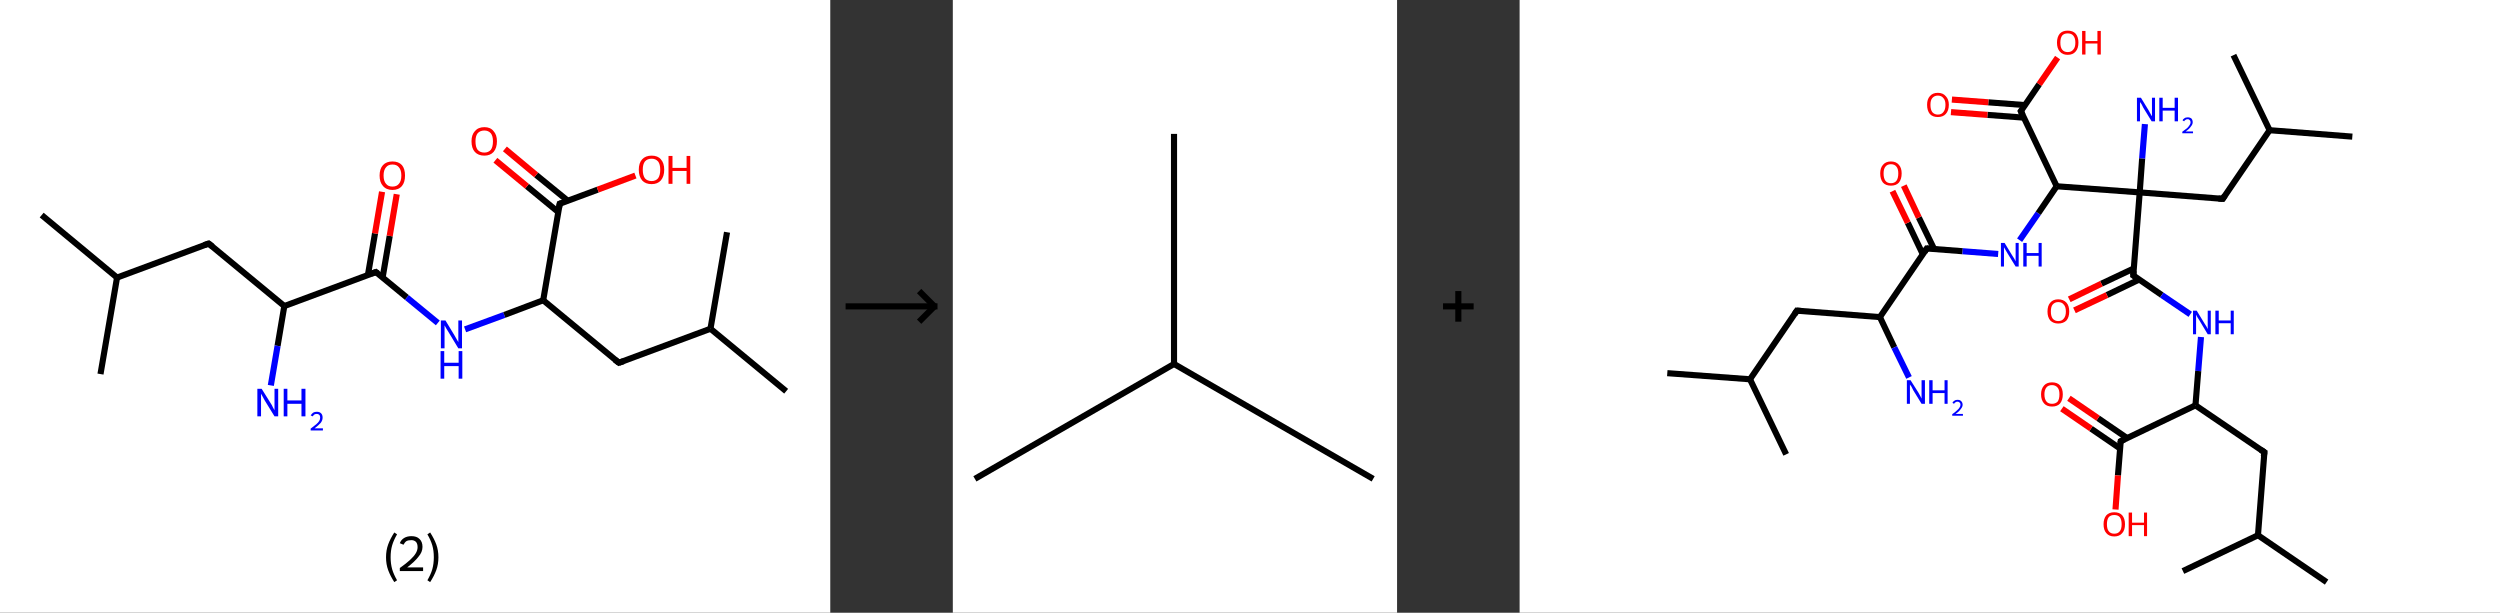 <?xml version='1.0' encoding='ASCII' standalone='yes'?>
<svg xmlns="http://www.w3.org/2000/svg" xmlns:xlink="http://www.w3.org/1999/xlink" version="1.1" width="816.0px" viewBox="0 0 816.0 200.0" height="200.0px">
  <rect x="0" y="0" width="816.0" height="200.0" fill="#333333" stroke="none"/>
  <g>
    <g transform="translate(0, 0) scale(1 1) "><!-- END OF HEADER -->
<rect style="opacity:1.0;fill:#FFFFFF;stroke:none" width="271.0" height="200.0" x="0.0" y="0.0"> </rect>
<path class="bond-0 atom-0 atom-1" d="M 13.6,70.2 L 38.2,90.6" style="fill:none;fill-rule:evenodd;stroke:#000000;stroke-width:2.0px;stroke-linecap:butt;stroke-linejoin:miter;stroke-opacity:1"/>
<path class="bond-1 atom-1 atom-2" d="M 38.2,90.6 L 32.8,122.1" style="fill:none;fill-rule:evenodd;stroke:#000000;stroke-width:2.0px;stroke-linecap:butt;stroke-linejoin:miter;stroke-opacity:1"/>
<path class="bond-2 atom-1 atom-3" d="M 38.2,90.6 L 68.1,79.5" style="fill:none;fill-rule:evenodd;stroke:#000000;stroke-width:2.0px;stroke-linecap:butt;stroke-linejoin:miter;stroke-opacity:1"/>
<path class="bond-3 atom-3 atom-4" d="M 68.1,79.5 L 92.8,99.9" style="fill:none;fill-rule:evenodd;stroke:#000000;stroke-width:2.0px;stroke-linecap:butt;stroke-linejoin:miter;stroke-opacity:1"/>
<path class="bond-4 atom-4 atom-5" d="M 92.8,99.9 L 90.6,112.9" style="fill:none;fill-rule:evenodd;stroke:#000000;stroke-width:2.0px;stroke-linecap:butt;stroke-linejoin:miter;stroke-opacity:1"/>
<path class="bond-4 atom-4 atom-5" d="M 90.6,112.9 L 88.4,125.8" style="fill:none;fill-rule:evenodd;stroke:#0000FF;stroke-width:2.0px;stroke-linecap:butt;stroke-linejoin:miter;stroke-opacity:1"/>
<path class="bond-5 atom-4 atom-6" d="M 92.8,99.9 L 122.7,88.8" style="fill:none;fill-rule:evenodd;stroke:#000000;stroke-width:2.0px;stroke-linecap:butt;stroke-linejoin:miter;stroke-opacity:1"/>
<path class="bond-6 atom-6 atom-7" d="M 124.9,90.5 L 127.2,77.0" style="fill:none;fill-rule:evenodd;stroke:#000000;stroke-width:2.0px;stroke-linecap:butt;stroke-linejoin:miter;stroke-opacity:1"/>
<path class="bond-6 atom-6 atom-7" d="M 127.2,77.0 L 129.5,63.4" style="fill:none;fill-rule:evenodd;stroke:#FF0000;stroke-width:2.0px;stroke-linecap:butt;stroke-linejoin:miter;stroke-opacity:1"/>
<path class="bond-6 atom-6 atom-7" d="M 120.1,89.7 L 122.4,76.2" style="fill:none;fill-rule:evenodd;stroke:#000000;stroke-width:2.0px;stroke-linecap:butt;stroke-linejoin:miter;stroke-opacity:1"/>
<path class="bond-6 atom-6 atom-7" d="M 122.4,76.2 L 124.7,62.6" style="fill:none;fill-rule:evenodd;stroke:#FF0000;stroke-width:2.0px;stroke-linecap:butt;stroke-linejoin:miter;stroke-opacity:1"/>
<path class="bond-7 atom-6 atom-8" d="M 122.7,88.8 L 132.8,97.1" style="fill:none;fill-rule:evenodd;stroke:#000000;stroke-width:2.0px;stroke-linecap:butt;stroke-linejoin:miter;stroke-opacity:1"/>
<path class="bond-7 atom-6 atom-8" d="M 132.8,97.1 L 142.9,105.4" style="fill:none;fill-rule:evenodd;stroke:#0000FF;stroke-width:2.0px;stroke-linecap:butt;stroke-linejoin:miter;stroke-opacity:1"/>
<path class="bond-8 atom-8 atom-9" d="M 151.8,107.5 L 164.6,102.8" style="fill:none;fill-rule:evenodd;stroke:#0000FF;stroke-width:2.0px;stroke-linecap:butt;stroke-linejoin:miter;stroke-opacity:1"/>
<path class="bond-8 atom-8 atom-9" d="M 164.6,102.8 L 177.3,98.0" style="fill:none;fill-rule:evenodd;stroke:#000000;stroke-width:2.0px;stroke-linecap:butt;stroke-linejoin:miter;stroke-opacity:1"/>
<path class="bond-9 atom-9 atom-10" d="M 177.3,98.0 L 202.0,118.4" style="fill:none;fill-rule:evenodd;stroke:#000000;stroke-width:2.0px;stroke-linecap:butt;stroke-linejoin:miter;stroke-opacity:1"/>
<path class="bond-10 atom-10 atom-11" d="M 202.0,118.4 L 231.9,107.3" style="fill:none;fill-rule:evenodd;stroke:#000000;stroke-width:2.0px;stroke-linecap:butt;stroke-linejoin:miter;stroke-opacity:1"/>
<path class="bond-11 atom-11 atom-12" d="M 231.9,107.3 L 256.6,127.7" style="fill:none;fill-rule:evenodd;stroke:#000000;stroke-width:2.0px;stroke-linecap:butt;stroke-linejoin:miter;stroke-opacity:1"/>
<path class="bond-12 atom-11 atom-13" d="M 231.9,107.3 L 237.3,75.8" style="fill:none;fill-rule:evenodd;stroke:#000000;stroke-width:2.0px;stroke-linecap:butt;stroke-linejoin:miter;stroke-opacity:1"/>
<path class="bond-13 atom-9 atom-14" d="M 177.3,98.0 L 182.7,66.5" style="fill:none;fill-rule:evenodd;stroke:#000000;stroke-width:2.0px;stroke-linecap:butt;stroke-linejoin:miter;stroke-opacity:1"/>
<path class="bond-14 atom-14 atom-15" d="M 185.3,65.5 L 175.0,57.1" style="fill:none;fill-rule:evenodd;stroke:#000000;stroke-width:2.0px;stroke-linecap:butt;stroke-linejoin:miter;stroke-opacity:1"/>
<path class="bond-14 atom-14 atom-15" d="M 175.0,57.1 L 164.8,48.6" style="fill:none;fill-rule:evenodd;stroke:#FF0000;stroke-width:2.0px;stroke-linecap:butt;stroke-linejoin:miter;stroke-opacity:1"/>
<path class="bond-14 atom-14 atom-15" d="M 182.2,69.2 L 172.0,60.8" style="fill:none;fill-rule:evenodd;stroke:#000000;stroke-width:2.0px;stroke-linecap:butt;stroke-linejoin:miter;stroke-opacity:1"/>
<path class="bond-14 atom-14 atom-15" d="M 172.0,60.8 L 161.7,52.3" style="fill:none;fill-rule:evenodd;stroke:#FF0000;stroke-width:2.0px;stroke-linecap:butt;stroke-linejoin:miter;stroke-opacity:1"/>
<path class="bond-15 atom-14 atom-16" d="M 182.7,66.5 L 195.1,61.9" style="fill:none;fill-rule:evenodd;stroke:#000000;stroke-width:2.0px;stroke-linecap:butt;stroke-linejoin:miter;stroke-opacity:1"/>
<path class="bond-15 atom-14 atom-16" d="M 195.1,61.9 L 207.4,57.3" style="fill:none;fill-rule:evenodd;stroke:#FF0000;stroke-width:2.0px;stroke-linecap:butt;stroke-linejoin:miter;stroke-opacity:1"/>
<path d="M 66.6,80.0 L 68.1,79.5 L 69.4,80.5" style="fill:none;stroke:#000000;stroke-width:2.0px;stroke-linecap:butt;stroke-linejoin:miter;stroke-opacity:1;"/>
<path d="M 121.2,89.3 L 122.7,88.8 L 123.2,89.2" style="fill:none;stroke:#000000;stroke-width:2.0px;stroke-linecap:butt;stroke-linejoin:miter;stroke-opacity:1;"/>
<path d="M 200.7,117.4 L 202.0,118.4 L 203.5,117.9" style="fill:none;stroke:#000000;stroke-width:2.0px;stroke-linecap:butt;stroke-linejoin:miter;stroke-opacity:1;"/>
<path d="M 182.4,68.1 L 182.7,66.5 L 183.3,66.3" style="fill:none;stroke:#000000;stroke-width:2.0px;stroke-linecap:butt;stroke-linejoin:miter;stroke-opacity:1;"/>
<path class="atom-5" d="M 85.4 126.9 L 88.4 131.7 Q 88.7 132.1, 89.1 133.0 Q 89.6 133.9, 89.6 133.9 L 89.6 126.9 L 90.8 126.9 L 90.8 135.9 L 89.6 135.9 L 86.4 130.7 Q 86.1 130.1, 85.7 129.4 Q 85.3 128.7, 85.2 128.5 L 85.2 135.9 L 84.0 135.9 L 84.0 126.9 L 85.4 126.9 " fill="#0000FF"/>
<path class="atom-5" d="M 92.6 126.9 L 93.8 126.9 L 93.8 130.7 L 98.4 130.7 L 98.4 126.9 L 99.7 126.9 L 99.7 135.9 L 98.4 135.9 L 98.4 131.8 L 93.8 131.8 L 93.8 135.9 L 92.6 135.9 L 92.6 126.9 " fill="#0000FF"/>
<path class="atom-5" d="M 101.4 135.6 Q 101.7 135.1, 102.2 134.7 Q 102.7 134.4, 103.4 134.4 Q 104.3 134.4, 104.8 134.9 Q 105.3 135.4, 105.3 136.3 Q 105.3 137.2, 104.7 138.0 Q 104.0 138.8, 102.7 139.8 L 105.4 139.8 L 105.4 140.5 L 101.4 140.5 L 101.4 139.9 Q 102.5 139.1, 103.2 138.5 Q 103.9 137.9, 104.2 137.4 Q 104.5 136.9, 104.5 136.3 Q 104.5 135.7, 104.2 135.4 Q 103.9 135.1, 103.4 135.1 Q 102.9 135.1, 102.6 135.3 Q 102.3 135.5, 102.1 135.9 L 101.4 135.6 " fill="#0000FF"/>
<path class="atom-7" d="M 123.9 57.3 Q 123.9 55.1, 125.0 53.9 Q 126.1 52.7, 128.1 52.7 Q 130.1 52.7, 131.2 53.9 Q 132.2 55.1, 132.2 57.3 Q 132.2 59.5, 131.2 60.7 Q 130.1 62.0, 128.1 62.0 Q 126.1 62.0, 125.0 60.7 Q 123.9 59.5, 123.9 57.3 M 128.1 60.9 Q 129.5 60.9, 130.2 60.0 Q 131.0 59.1, 131.0 57.3 Q 131.0 55.5, 130.2 54.6 Q 129.5 53.7, 128.1 53.7 Q 126.7 53.7, 126.0 54.6 Q 125.2 55.5, 125.2 57.3 Q 125.2 59.1, 126.0 60.0 Q 126.7 60.9, 128.1 60.9 " fill="#FF0000"/>
<path class="atom-8" d="M 145.4 104.6 L 148.3 109.4 Q 148.6 109.9, 149.1 110.8 Q 149.6 111.6, 149.6 111.7 L 149.6 104.6 L 150.8 104.6 L 150.8 113.7 L 149.6 113.7 L 146.4 108.4 Q 146.0 107.8, 145.6 107.1 Q 145.2 106.4, 145.1 106.2 L 145.1 113.7 L 143.9 113.7 L 143.9 104.6 L 145.4 104.6 " fill="#0000FF"/>
<path class="atom-8" d="M 143.8 114.6 L 145.0 114.6 L 145.0 118.4 L 149.7 118.4 L 149.7 114.6 L 150.9 114.6 L 150.9 123.6 L 149.7 123.6 L 149.7 119.5 L 145.0 119.5 L 145.0 123.6 L 143.8 123.6 L 143.8 114.6 " fill="#0000FF"/>
<path class="atom-15" d="M 153.9 46.1 Q 153.9 44.0, 155.0 42.8 Q 156.1 41.5, 158.1 41.5 Q 160.1 41.5, 161.1 42.8 Q 162.2 44.0, 162.2 46.1 Q 162.2 48.3, 161.1 49.6 Q 160.0 50.8, 158.1 50.8 Q 156.1 50.8, 155.0 49.6 Q 153.9 48.4, 153.9 46.1 M 158.1 49.8 Q 159.4 49.8, 160.2 48.9 Q 160.9 48.0, 160.9 46.1 Q 160.9 44.4, 160.2 43.5 Q 159.4 42.6, 158.1 42.6 Q 156.7 42.6, 155.9 43.5 Q 155.2 44.4, 155.2 46.1 Q 155.2 48.0, 155.9 48.9 Q 156.7 49.8, 158.1 49.8 " fill="#FF0000"/>
<path class="atom-16" d="M 208.5 55.4 Q 208.5 53.2, 209.6 52.0 Q 210.7 50.8, 212.7 50.8 Q 214.7 50.8, 215.7 52.0 Q 216.8 53.2, 216.8 55.4 Q 216.8 57.6, 215.7 58.9 Q 214.6 60.1, 212.7 60.1 Q 210.7 60.1, 209.6 58.9 Q 208.5 57.6, 208.5 55.4 M 212.7 59.1 Q 214.0 59.1, 214.8 58.2 Q 215.5 57.2, 215.5 55.4 Q 215.5 53.6, 214.8 52.7 Q 214.0 51.8, 212.7 51.8 Q 211.3 51.8, 210.5 52.7 Q 209.8 53.6, 209.8 55.4 Q 209.8 57.2, 210.5 58.2 Q 211.3 59.1, 212.7 59.1 " fill="#FF0000"/>
<path class="atom-16" d="M 218.2 50.9 L 219.5 50.9 L 219.5 54.8 L 224.1 54.8 L 224.1 50.9 L 225.3 50.9 L 225.3 60.0 L 224.1 60.0 L 224.1 55.8 L 219.5 55.8 L 219.5 60.0 L 218.2 60.0 L 218.2 50.9 " fill="#FF0000"/>
<path class="legend" d="M 126.0 181.9 Q 126.0 179.6, 126.7 177.7 Q 127.4 175.8, 128.7 173.8 L 129.6 174.4 Q 128.5 176.3, 128.0 178.0 Q 127.5 179.7, 127.5 181.9 Q 127.5 184.0, 128.0 185.8 Q 128.5 187.5, 129.6 189.4 L 128.7 190.0 Q 127.4 188.0, 126.7 186.1 Q 126.0 184.2, 126.0 181.9 " fill="#000000"/>
<path class="legend" d="M 130.5 177.3 Q 130.9 176.2, 131.9 175.6 Q 132.9 175.0, 134.3 175.0 Q 136.0 175.0, 136.9 175.9 Q 137.9 176.8, 137.9 178.5 Q 137.9 180.2, 136.6 181.7 Q 135.4 183.3, 132.9 185.2 L 138.1 185.2 L 138.1 186.4 L 130.5 186.4 L 130.5 185.4 Q 132.6 183.9, 133.8 182.8 Q 135.1 181.6, 135.7 180.6 Q 136.3 179.6, 136.3 178.6 Q 136.3 177.5, 135.8 176.9 Q 135.2 176.3, 134.3 176.3 Q 133.3 176.3, 132.7 176.6 Q 132.1 177.0, 131.7 177.8 L 130.5 177.3 " fill="#000000"/>
<path class="legend" d="M 143.1 181.9 Q 143.1 184.2, 142.4 186.1 Q 141.7 188.0, 140.4 190.0 L 139.5 189.4 Q 140.6 187.5, 141.1 185.8 Q 141.6 184.0, 141.6 181.9 Q 141.6 179.7, 141.1 178.0 Q 140.6 176.3, 139.5 174.4 L 140.4 173.8 Q 141.7 175.8, 142.4 177.7 Q 143.1 179.6, 143.1 181.9 " fill="#000000"/>
</g>
    <g transform="translate(271.0, 0) scale(1 1) "><line x1="5" y1="100" x2="35" y2="100" style="stroke:rgb(0,0,0);stroke-width:2"/>
  <line x1="34" y1="100" x2="29" y2="95" style="stroke:rgb(0,0,0);stroke-width:2"/>
  <line x1="34" y1="100" x2="29" y2="105" style="stroke:rgb(0,0,0);stroke-width:2"/>
</g>
    <g transform="translate(311.0, 0) scale(1 1) "><!-- END OF HEADER -->
<rect style="opacity:1.0;fill:#FFFFFF;stroke:none" width="145.0" height="200.0" x="0.0" y="0.0"> </rect>
<path class="bond-0 atom-0 atom-1" d="M 7.2,156.3 L 72.2,118.8" style="fill:none;fill-rule:evenodd;stroke:#000000;stroke-width:2.0px;stroke-linecap:butt;stroke-linejoin:miter;stroke-opacity:1"/>
<path class="bond-1 atom-1 atom-2" d="M 72.2,118.8 L 137.2,156.3" style="fill:none;fill-rule:evenodd;stroke:#000000;stroke-width:2.0px;stroke-linecap:butt;stroke-linejoin:miter;stroke-opacity:1"/>
<path class="bond-2 atom-1 atom-3" d="M 72.2,118.8 L 72.2,43.7" style="fill:none;fill-rule:evenodd;stroke:#000000;stroke-width:2.0px;stroke-linecap:butt;stroke-linejoin:miter;stroke-opacity:1"/>
</g>
    <g transform="translate(456.0, 0) scale(1 1) "><line x1="15" y1="100" x2="25" y2="100" style="stroke:rgb(0,0,0);stroke-width:2"/>
  <line x1="20" y1="95" x2="20" y2="105" style="stroke:rgb(0,0,0);stroke-width:2"/>
</g>
    <g transform="translate(496.0, 0) scale(1 1) "><!-- END OF HEADER -->
<rect style="opacity:1.0;fill:#FFFFFF;stroke:none" width="320.0" height="200.0" x="0.0" y="0.0"> </rect>
<path class="bond-0 atom-0 atom-1" d="M 48.2,121.8 L 75.2,123.8" style="fill:none;fill-rule:evenodd;stroke:#000000;stroke-width:2.0px;stroke-linecap:butt;stroke-linejoin:miter;stroke-opacity:1"/>
<path class="bond-1 atom-1 atom-2" d="M 75.2,123.8 L 87.0,148.3" style="fill:none;fill-rule:evenodd;stroke:#000000;stroke-width:2.0px;stroke-linecap:butt;stroke-linejoin:miter;stroke-opacity:1"/>
<path class="bond-2 atom-1 atom-3" d="M 75.2,123.8 L 90.5,101.4" style="fill:none;fill-rule:evenodd;stroke:#000000;stroke-width:2.0px;stroke-linecap:butt;stroke-linejoin:miter;stroke-opacity:1"/>
<path class="bond-3 atom-3 atom-4" d="M 90.5,101.4 L 117.6,103.5" style="fill:none;fill-rule:evenodd;stroke:#000000;stroke-width:2.0px;stroke-linecap:butt;stroke-linejoin:miter;stroke-opacity:1"/>
<path class="bond-4 atom-4 atom-5" d="M 117.6,103.5 L 122.3,113.4" style="fill:none;fill-rule:evenodd;stroke:#000000;stroke-width:2.0px;stroke-linecap:butt;stroke-linejoin:miter;stroke-opacity:1"/>
<path class="bond-4 atom-4 atom-5" d="M 122.3,113.4 L 127.1,123.2" style="fill:none;fill-rule:evenodd;stroke:#0000FF;stroke-width:2.0px;stroke-linecap:butt;stroke-linejoin:miter;stroke-opacity:1"/>
<path class="bond-5 atom-4 atom-6" d="M 117.6,103.5 L 132.9,81.1" style="fill:none;fill-rule:evenodd;stroke:#000000;stroke-width:2.0px;stroke-linecap:butt;stroke-linejoin:miter;stroke-opacity:1"/>
<path class="bond-6 atom-6 atom-7" d="M 135.3,81.3 L 130.3,71.0" style="fill:none;fill-rule:evenodd;stroke:#000000;stroke-width:2.0px;stroke-linecap:butt;stroke-linejoin:miter;stroke-opacity:1"/>
<path class="bond-6 atom-6 atom-7" d="M 130.3,71.0 L 125.4,60.6" style="fill:none;fill-rule:evenodd;stroke:#FF0000;stroke-width:2.0px;stroke-linecap:butt;stroke-linejoin:miter;stroke-opacity:1"/>
<path class="bond-6 atom-6 atom-7" d="M 131.6,83.0 L 126.7,72.7" style="fill:none;fill-rule:evenodd;stroke:#000000;stroke-width:2.0px;stroke-linecap:butt;stroke-linejoin:miter;stroke-opacity:1"/>
<path class="bond-6 atom-6 atom-7" d="M 126.7,72.7 L 121.7,62.4" style="fill:none;fill-rule:evenodd;stroke:#FF0000;stroke-width:2.0px;stroke-linecap:butt;stroke-linejoin:miter;stroke-opacity:1"/>
<path class="bond-7 atom-6 atom-8" d="M 132.9,81.1 L 144.6,82.0" style="fill:none;fill-rule:evenodd;stroke:#000000;stroke-width:2.0px;stroke-linecap:butt;stroke-linejoin:miter;stroke-opacity:1"/>
<path class="bond-7 atom-6 atom-8" d="M 144.6,82.0 L 156.2,82.9" style="fill:none;fill-rule:evenodd;stroke:#0000FF;stroke-width:2.0px;stroke-linecap:butt;stroke-linejoin:miter;stroke-opacity:1"/>
<path class="bond-8 atom-8 atom-9" d="M 163.2,78.4 L 169.3,69.6" style="fill:none;fill-rule:evenodd;stroke:#0000FF;stroke-width:2.0px;stroke-linecap:butt;stroke-linejoin:miter;stroke-opacity:1"/>
<path class="bond-8 atom-8 atom-9" d="M 169.3,69.6 L 175.3,60.8" style="fill:none;fill-rule:evenodd;stroke:#000000;stroke-width:2.0px;stroke-linecap:butt;stroke-linejoin:miter;stroke-opacity:1"/>
<path class="bond-9 atom-9 atom-10" d="M 175.3,60.8 L 163.6,36.3" style="fill:none;fill-rule:evenodd;stroke:#000000;stroke-width:2.0px;stroke-linecap:butt;stroke-linejoin:miter;stroke-opacity:1"/>
<path class="bond-10 atom-10 atom-11" d="M 164.9,34.3 L 153.0,33.4" style="fill:none;fill-rule:evenodd;stroke:#000000;stroke-width:2.0px;stroke-linecap:butt;stroke-linejoin:miter;stroke-opacity:1"/>
<path class="bond-10 atom-10 atom-11" d="M 153.0,33.4 L 141.1,32.5" style="fill:none;fill-rule:evenodd;stroke:#FF0000;stroke-width:2.0px;stroke-linecap:butt;stroke-linejoin:miter;stroke-opacity:1"/>
<path class="bond-10 atom-10 atom-11" d="M 164.6,38.4 L 152.7,37.5" style="fill:none;fill-rule:evenodd;stroke:#000000;stroke-width:2.0px;stroke-linecap:butt;stroke-linejoin:miter;stroke-opacity:1"/>
<path class="bond-10 atom-10 atom-11" d="M 152.7,37.5 L 140.8,36.6" style="fill:none;fill-rule:evenodd;stroke:#FF0000;stroke-width:2.0px;stroke-linecap:butt;stroke-linejoin:miter;stroke-opacity:1"/>
<path class="bond-11 atom-10 atom-12" d="M 163.6,36.3 L 169.6,27.5" style="fill:none;fill-rule:evenodd;stroke:#000000;stroke-width:2.0px;stroke-linecap:butt;stroke-linejoin:miter;stroke-opacity:1"/>
<path class="bond-11 atom-10 atom-12" d="M 169.6,27.5 L 175.6,18.8" style="fill:none;fill-rule:evenodd;stroke:#FF0000;stroke-width:2.0px;stroke-linecap:butt;stroke-linejoin:miter;stroke-opacity:1"/>
<path class="bond-12 atom-9 atom-13" d="M 175.3,60.8 L 202.4,62.8" style="fill:none;fill-rule:evenodd;stroke:#000000;stroke-width:2.0px;stroke-linecap:butt;stroke-linejoin:miter;stroke-opacity:1"/>
<path class="bond-13 atom-13 atom-14" d="M 202.4,62.8 L 203.2,51.7" style="fill:none;fill-rule:evenodd;stroke:#000000;stroke-width:2.0px;stroke-linecap:butt;stroke-linejoin:miter;stroke-opacity:1"/>
<path class="bond-13 atom-13 atom-14" d="M 203.2,51.7 L 204.1,40.5" style="fill:none;fill-rule:evenodd;stroke:#0000FF;stroke-width:2.0px;stroke-linecap:butt;stroke-linejoin:miter;stroke-opacity:1"/>
<path class="bond-14 atom-13 atom-15" d="M 202.4,62.8 L 229.5,64.9" style="fill:none;fill-rule:evenodd;stroke:#000000;stroke-width:2.0px;stroke-linecap:butt;stroke-linejoin:miter;stroke-opacity:1"/>
<path class="bond-15 atom-15 atom-16" d="M 229.5,64.9 L 244.8,42.5" style="fill:none;fill-rule:evenodd;stroke:#000000;stroke-width:2.0px;stroke-linecap:butt;stroke-linejoin:miter;stroke-opacity:1"/>
<path class="bond-16 atom-16 atom-17" d="M 244.8,42.5 L 271.8,44.6" style="fill:none;fill-rule:evenodd;stroke:#000000;stroke-width:2.0px;stroke-linecap:butt;stroke-linejoin:miter;stroke-opacity:1"/>
<path class="bond-17 atom-16 atom-18" d="M 244.8,42.5 L 233.0,18.0" style="fill:none;fill-rule:evenodd;stroke:#000000;stroke-width:2.0px;stroke-linecap:butt;stroke-linejoin:miter;stroke-opacity:1"/>
<path class="bond-18 atom-13 atom-19" d="M 202.4,62.8 L 200.3,89.9" style="fill:none;fill-rule:evenodd;stroke:#000000;stroke-width:2.0px;stroke-linecap:butt;stroke-linejoin:miter;stroke-opacity:1"/>
<path class="bond-19 atom-19 atom-20" d="M 200.5,87.6 L 189.9,92.6" style="fill:none;fill-rule:evenodd;stroke:#000000;stroke-width:2.0px;stroke-linecap:butt;stroke-linejoin:miter;stroke-opacity:1"/>
<path class="bond-19 atom-19 atom-20" d="M 189.9,92.6 L 179.4,97.7" style="fill:none;fill-rule:evenodd;stroke:#FF0000;stroke-width:2.0px;stroke-linecap:butt;stroke-linejoin:miter;stroke-opacity:1"/>
<path class="bond-19 atom-19 atom-20" d="M 202.3,91.2 L 191.7,96.3" style="fill:none;fill-rule:evenodd;stroke:#000000;stroke-width:2.0px;stroke-linecap:butt;stroke-linejoin:miter;stroke-opacity:1"/>
<path class="bond-19 atom-19 atom-20" d="M 191.7,96.3 L 181.1,101.3" style="fill:none;fill-rule:evenodd;stroke:#FF0000;stroke-width:2.0px;stroke-linecap:butt;stroke-linejoin:miter;stroke-opacity:1"/>
<path class="bond-20 atom-19 atom-21" d="M 200.3,89.9 L 209.6,96.3" style="fill:none;fill-rule:evenodd;stroke:#000000;stroke-width:2.0px;stroke-linecap:butt;stroke-linejoin:miter;stroke-opacity:1"/>
<path class="bond-20 atom-19 atom-21" d="M 209.6,96.3 L 218.9,102.6" style="fill:none;fill-rule:evenodd;stroke:#0000FF;stroke-width:2.0px;stroke-linecap:butt;stroke-linejoin:miter;stroke-opacity:1"/>
<path class="bond-21 atom-21 atom-22" d="M 222.4,110.0 L 221.5,121.1" style="fill:none;fill-rule:evenodd;stroke:#0000FF;stroke-width:2.0px;stroke-linecap:butt;stroke-linejoin:miter;stroke-opacity:1"/>
<path class="bond-21 atom-21 atom-22" d="M 221.5,121.1 L 220.6,132.3" style="fill:none;fill-rule:evenodd;stroke:#000000;stroke-width:2.0px;stroke-linecap:butt;stroke-linejoin:miter;stroke-opacity:1"/>
<path class="bond-22 atom-22 atom-23" d="M 220.6,132.3 L 243.1,147.6" style="fill:none;fill-rule:evenodd;stroke:#000000;stroke-width:2.0px;stroke-linecap:butt;stroke-linejoin:miter;stroke-opacity:1"/>
<path class="bond-23 atom-23 atom-24" d="M 243.1,147.6 L 241.0,174.7" style="fill:none;fill-rule:evenodd;stroke:#000000;stroke-width:2.0px;stroke-linecap:butt;stroke-linejoin:miter;stroke-opacity:1"/>
<path class="bond-24 atom-24 atom-25" d="M 241.0,174.7 L 263.4,190.0" style="fill:none;fill-rule:evenodd;stroke:#000000;stroke-width:2.0px;stroke-linecap:butt;stroke-linejoin:miter;stroke-opacity:1"/>
<path class="bond-25 atom-24 atom-26" d="M 241.0,174.7 L 216.5,186.4" style="fill:none;fill-rule:evenodd;stroke:#000000;stroke-width:2.0px;stroke-linecap:butt;stroke-linejoin:miter;stroke-opacity:1"/>
<path class="bond-26 atom-22 atom-27" d="M 220.6,132.3 L 196.2,144.0" style="fill:none;fill-rule:evenodd;stroke:#000000;stroke-width:2.0px;stroke-linecap:butt;stroke-linejoin:miter;stroke-opacity:1"/>
<path class="bond-27 atom-27 atom-28" d="M 198.3,143.0 L 188.8,136.5" style="fill:none;fill-rule:evenodd;stroke:#000000;stroke-width:2.0px;stroke-linecap:butt;stroke-linejoin:miter;stroke-opacity:1"/>
<path class="bond-27 atom-27 atom-28" d="M 188.8,136.5 L 179.3,130.0" style="fill:none;fill-rule:evenodd;stroke:#FF0000;stroke-width:2.0px;stroke-linecap:butt;stroke-linejoin:miter;stroke-opacity:1"/>
<path class="bond-27 atom-27 atom-28" d="M 196.0,146.4 L 186.5,139.9" style="fill:none;fill-rule:evenodd;stroke:#000000;stroke-width:2.0px;stroke-linecap:butt;stroke-linejoin:miter;stroke-opacity:1"/>
<path class="bond-27 atom-27 atom-28" d="M 186.5,139.9 L 177.0,133.4" style="fill:none;fill-rule:evenodd;stroke:#FF0000;stroke-width:2.0px;stroke-linecap:butt;stroke-linejoin:miter;stroke-opacity:1"/>
<path class="bond-28 atom-27 atom-29" d="M 196.2,144.0 L 195.3,155.2" style="fill:none;fill-rule:evenodd;stroke:#000000;stroke-width:2.0px;stroke-linecap:butt;stroke-linejoin:miter;stroke-opacity:1"/>
<path class="bond-28 atom-27 atom-29" d="M 195.3,155.2 L 194.5,166.3" style="fill:none;fill-rule:evenodd;stroke:#FF0000;stroke-width:2.0px;stroke-linecap:butt;stroke-linejoin:miter;stroke-opacity:1"/>
<path d="M 89.8,102.5 L 90.5,101.4 L 91.9,101.5" style="fill:none;stroke:#000000;stroke-width:2.0px;stroke-linecap:butt;stroke-linejoin:miter;stroke-opacity:1;"/>
<path d="M 132.2,82.2 L 132.9,81.1 L 133.5,81.1" style="fill:none;stroke:#000000;stroke-width:2.0px;stroke-linecap:butt;stroke-linejoin:miter;stroke-opacity:1;"/>
<path d="M 164.2,37.5 L 163.6,36.3 L 163.9,35.9" style="fill:none;stroke:#000000;stroke-width:2.0px;stroke-linecap:butt;stroke-linejoin:miter;stroke-opacity:1;"/>
<path d="M 228.1,64.8 L 229.5,64.9 L 230.2,63.8" style="fill:none;stroke:#000000;stroke-width:2.0px;stroke-linecap:butt;stroke-linejoin:miter;stroke-opacity:1;"/>
<path d="M 200.4,88.5 L 200.3,89.9 L 200.8,90.2" style="fill:none;stroke:#000000;stroke-width:2.0px;stroke-linecap:butt;stroke-linejoin:miter;stroke-opacity:1;"/>
<path d="M 241.9,146.8 L 243.1,147.6 L 242.9,149.0" style="fill:none;stroke:#000000;stroke-width:2.0px;stroke-linecap:butt;stroke-linejoin:miter;stroke-opacity:1;"/>
<path d="M 197.4,143.4 L 196.2,144.0 L 196.1,144.6" style="fill:none;stroke:#000000;stroke-width:2.0px;stroke-linecap:butt;stroke-linejoin:miter;stroke-opacity:1;"/>
<path class="atom-5" d="M 127.6 124.1 L 130.2 128.2 Q 130.4 128.6, 130.8 129.3 Q 131.2 130.1, 131.2 130.1 L 131.2 124.1 L 132.3 124.1 L 132.3 131.8 L 131.2 131.8 L 128.5 127.4 Q 128.2 126.8, 127.9 126.2 Q 127.5 125.6, 127.4 125.5 L 127.4 131.8 L 126.4 131.8 L 126.4 124.1 L 127.6 124.1 " fill="#0000FF"/>
<path class="atom-5" d="M 133.7 124.1 L 134.8 124.1 L 134.8 127.4 L 138.7 127.4 L 138.7 124.1 L 139.7 124.1 L 139.7 131.8 L 138.7 131.8 L 138.7 128.3 L 134.8 128.3 L 134.8 131.8 L 133.7 131.8 L 133.7 124.1 " fill="#0000FF"/>
<path class="atom-5" d="M 141.3 131.5 Q 141.4 131.1, 141.9 130.8 Q 142.3 130.5, 142.9 130.5 Q 143.7 130.5, 144.1 130.9 Q 144.6 131.4, 144.6 132.1 Q 144.6 132.8, 144.0 133.5 Q 143.5 134.3, 142.3 135.1 L 144.7 135.1 L 144.7 135.7 L 141.2 135.7 L 141.2 135.2 Q 142.2 134.5, 142.7 134.0 Q 143.3 133.5, 143.6 133.0 Q 143.9 132.6, 143.9 132.1 Q 143.9 131.6, 143.6 131.4 Q 143.4 131.1, 142.9 131.1 Q 142.5 131.1, 142.3 131.3 Q 142.0 131.4, 141.8 131.8 L 141.3 131.5 " fill="#0000FF"/>
<path class="atom-7" d="M 117.7 56.6 Q 117.7 54.8, 118.6 53.8 Q 119.5 52.7, 121.2 52.7 Q 122.9 52.7, 123.8 53.8 Q 124.7 54.8, 124.7 56.6 Q 124.7 58.5, 123.8 59.6 Q 122.9 60.6, 121.2 60.6 Q 119.5 60.6, 118.6 59.6 Q 117.7 58.5, 117.7 56.6 M 121.2 59.8 Q 122.4 59.8, 123.0 59.0 Q 123.6 58.2, 123.6 56.6 Q 123.6 55.1, 123.0 54.4 Q 122.4 53.6, 121.2 53.6 Q 120.0 53.6, 119.4 54.4 Q 118.8 55.1, 118.8 56.6 Q 118.8 58.2, 119.4 59.0 Q 120.0 59.8, 121.2 59.8 " fill="#FF0000"/>
<path class="atom-8" d="M 158.3 79.3 L 160.8 83.4 Q 161.1 83.8, 161.5 84.5 Q 161.9 85.2, 161.9 85.3 L 161.9 79.3 L 162.9 79.3 L 162.9 87.0 L 161.9 87.0 L 159.2 82.6 Q 158.8 82.0, 158.5 81.4 Q 158.2 80.8, 158.1 80.7 L 158.1 87.0 L 157.1 87.0 L 157.1 79.3 L 158.3 79.3 " fill="#0000FF"/>
<path class="atom-8" d="M 164.4 79.3 L 165.5 79.3 L 165.5 82.6 L 169.4 82.6 L 169.4 79.3 L 170.4 79.3 L 170.4 87.0 L 169.4 87.0 L 169.4 83.5 L 165.5 83.5 L 165.5 87.0 L 164.4 87.0 L 164.4 79.3 " fill="#0000FF"/>
<path class="atom-11" d="M 133.0 34.2 Q 133.0 32.4, 133.9 31.4 Q 134.8 30.3, 136.5 30.3 Q 138.2 30.3, 139.1 31.4 Q 140.1 32.4, 140.1 34.2 Q 140.1 36.1, 139.1 37.2 Q 138.2 38.2, 136.5 38.2 Q 134.8 38.2, 133.9 37.2 Q 133.0 36.1, 133.0 34.2 M 136.5 37.4 Q 137.7 37.4, 138.3 36.6 Q 139.0 35.8, 139.0 34.2 Q 139.0 32.7, 138.3 32.0 Q 137.7 31.2, 136.5 31.2 Q 135.4 31.2, 134.7 32.0 Q 134.1 32.7, 134.1 34.2 Q 134.1 35.8, 134.7 36.6 Q 135.4 37.4, 136.5 37.4 " fill="#FF0000"/>
<path class="atom-12" d="M 175.4 13.9 Q 175.4 12.1, 176.3 11.0 Q 177.2 10.0, 178.9 10.0 Q 180.6 10.0, 181.5 11.0 Q 182.4 12.1, 182.4 13.9 Q 182.4 15.8, 181.5 16.8 Q 180.6 17.9, 178.9 17.9 Q 177.2 17.9, 176.3 16.8 Q 175.4 15.8, 175.4 13.9 M 178.9 17.0 Q 180.1 17.0, 180.7 16.2 Q 181.4 15.5, 181.4 13.9 Q 181.4 12.4, 180.7 11.6 Q 180.1 10.9, 178.9 10.9 Q 177.7 10.9, 177.1 11.6 Q 176.5 12.4, 176.5 13.9 Q 176.5 15.5, 177.1 16.2 Q 177.7 17.0, 178.9 17.0 " fill="#FF0000"/>
<path class="atom-12" d="M 183.6 10.1 L 184.7 10.1 L 184.7 13.4 L 188.6 13.4 L 188.6 10.1 L 189.7 10.1 L 189.7 17.8 L 188.6 17.8 L 188.6 14.2 L 184.7 14.2 L 184.7 17.8 L 183.6 17.8 L 183.6 10.1 " fill="#FF0000"/>
<path class="atom-14" d="M 202.8 31.9 L 205.3 36.0 Q 205.5 36.4, 205.9 37.1 Q 206.3 37.9, 206.4 37.9 L 206.4 31.9 L 207.4 31.9 L 207.4 39.6 L 206.3 39.6 L 203.6 35.2 Q 203.3 34.6, 203.0 34.0 Q 202.6 33.4, 202.5 33.3 L 202.5 39.6 L 201.5 39.6 L 201.5 31.9 L 202.8 31.9 " fill="#0000FF"/>
<path class="atom-14" d="M 208.8 31.9 L 209.9 31.9 L 209.9 35.2 L 213.8 35.2 L 213.8 31.9 L 214.9 31.9 L 214.9 39.6 L 213.8 39.6 L 213.8 36.1 L 209.9 36.1 L 209.9 39.6 L 208.8 39.6 L 208.8 31.9 " fill="#0000FF"/>
<path class="atom-14" d="M 216.4 39.3 Q 216.5 38.9, 217.0 38.6 Q 217.4 38.3, 218.1 38.3 Q 218.8 38.3, 219.3 38.7 Q 219.7 39.2, 219.7 39.9 Q 219.7 40.6, 219.1 41.3 Q 218.6 42.1, 217.4 42.9 L 219.8 42.9 L 219.8 43.5 L 216.3 43.5 L 216.3 43.0 Q 217.3 42.3, 217.9 41.8 Q 218.4 41.3, 218.7 40.8 Q 219.0 40.4, 219.0 39.9 Q 219.0 39.4, 218.7 39.2 Q 218.5 38.9, 218.1 38.9 Q 217.6 38.9, 217.4 39.1 Q 217.1 39.2, 216.9 39.6 L 216.4 39.3 " fill="#0000FF"/>
<path class="atom-20" d="M 172.3 101.7 Q 172.3 99.8, 173.2 98.8 Q 174.1 97.7, 175.8 97.7 Q 177.5 97.7, 178.5 98.8 Q 179.4 99.8, 179.4 101.7 Q 179.4 103.5, 178.5 104.6 Q 177.5 105.6, 175.8 105.6 Q 174.2 105.6, 173.2 104.6 Q 172.3 103.5, 172.3 101.7 M 175.8 104.8 Q 177.0 104.8, 177.6 104.0 Q 178.3 103.2, 178.3 101.7 Q 178.3 100.1, 177.6 99.4 Q 177.0 98.6, 175.8 98.6 Q 174.7 98.6, 174.0 99.4 Q 173.4 100.1, 173.4 101.7 Q 173.4 103.2, 174.0 104.0 Q 174.7 104.8, 175.8 104.8 " fill="#FF0000"/>
<path class="atom-21" d="M 221.0 101.4 L 223.5 105.5 Q 223.8 105.9, 224.2 106.6 Q 224.6 107.3, 224.6 107.4 L 224.6 101.4 L 225.6 101.4 L 225.6 109.1 L 224.6 109.1 L 221.9 104.6 Q 221.6 104.1, 221.2 103.5 Q 220.9 102.9, 220.8 102.7 L 220.8 109.1 L 219.8 109.1 L 219.8 101.4 L 221.0 101.4 " fill="#0000FF"/>
<path class="atom-21" d="M 227.1 101.4 L 228.2 101.4 L 228.2 104.6 L 232.1 104.6 L 232.1 101.4 L 233.1 101.4 L 233.1 109.1 L 232.1 109.1 L 232.1 105.5 L 228.2 105.5 L 228.2 109.1 L 227.1 109.1 L 227.1 101.4 " fill="#0000FF"/>
<path class="atom-28" d="M 170.2 128.7 Q 170.2 126.9, 171.2 125.8 Q 172.1 124.8, 173.8 124.8 Q 175.5 124.8, 176.4 125.8 Q 177.3 126.9, 177.3 128.7 Q 177.3 130.6, 176.4 131.7 Q 175.5 132.7, 173.8 132.7 Q 172.1 132.7, 171.2 131.7 Q 170.2 130.6, 170.2 128.7 M 173.8 131.8 Q 174.9 131.8, 175.6 131.1 Q 176.2 130.3, 176.2 128.7 Q 176.2 127.2, 175.6 126.5 Q 174.9 125.7, 173.8 125.7 Q 172.6 125.7, 172.0 126.4 Q 171.3 127.2, 171.3 128.7 Q 171.3 130.3, 172.0 131.1 Q 172.6 131.8, 173.8 131.8 " fill="#FF0000"/>
<path class="atom-29" d="M 190.6 171.1 Q 190.6 169.3, 191.5 168.2 Q 192.4 167.2, 194.1 167.2 Q 195.8 167.2, 196.7 168.2 Q 197.6 169.3, 197.6 171.1 Q 197.6 173.0, 196.7 174.0 Q 195.8 175.1, 194.1 175.1 Q 192.4 175.1, 191.5 174.0 Q 190.6 173.0, 190.6 171.1 M 194.1 174.2 Q 195.3 174.2, 195.9 173.4 Q 196.5 172.7, 196.5 171.1 Q 196.5 169.6, 195.9 168.8 Q 195.3 168.1, 194.1 168.1 Q 192.9 168.1, 192.3 168.8 Q 191.7 169.6, 191.7 171.1 Q 191.7 172.7, 192.3 173.4 Q 192.9 174.2, 194.1 174.2 " fill="#FF0000"/>
<path class="atom-29" d="M 198.8 167.3 L 199.9 167.3 L 199.9 170.6 L 203.8 170.6 L 203.8 167.3 L 204.8 167.3 L 204.8 175.0 L 203.8 175.0 L 203.8 171.4 L 199.9 171.4 L 199.9 175.0 L 198.8 175.0 L 198.8 167.3 " fill="#FF0000"/>
</g>
  </g>
</svg>
